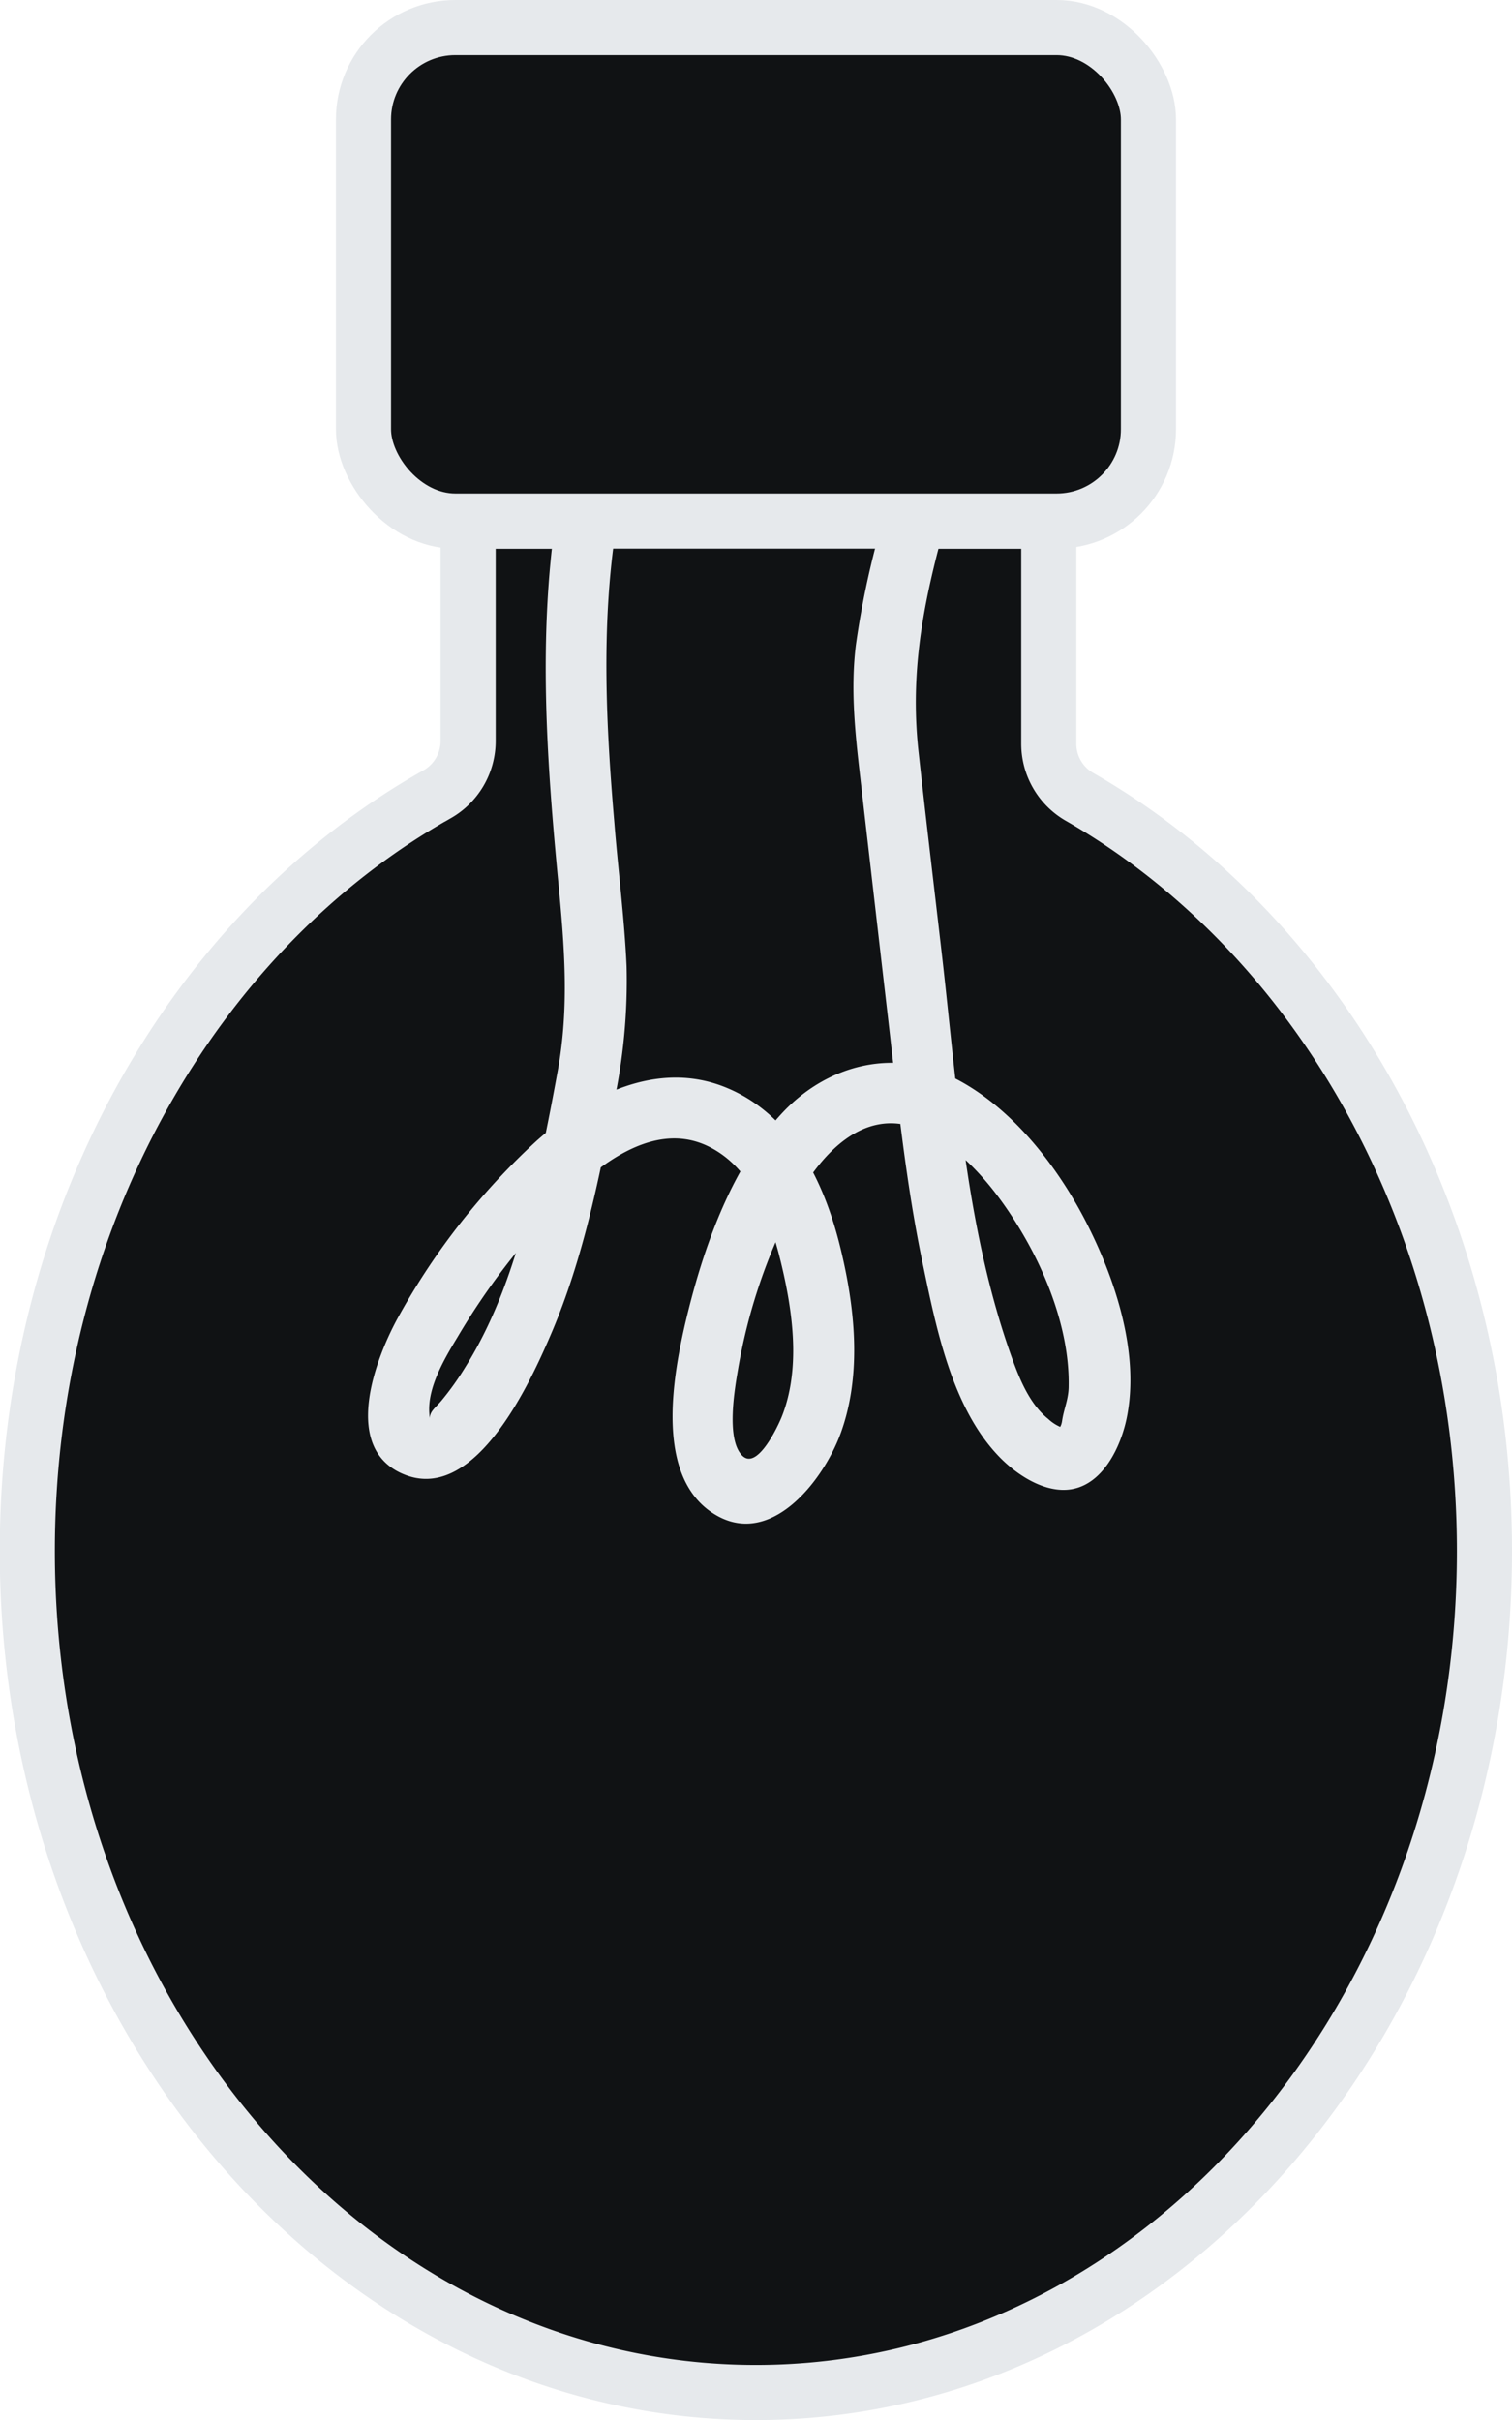 <svg xmlns="http://www.w3.org/2000/svg" viewBox="0 0 246.96 395.05">
  <defs>
    <style>
      .cls-1,
      .cls-2 {
        fill: #101214;
      }

      .cls-1 {
        stroke: #e6e9ec;
        stroke-miterlimit: 10;
        stroke-width: 9px;
      }

      .cls-3 {
        fill: #e6e9ec;
      }
    </style>
  </defs>
  <title>icon_bulb_dark_1</title>
  <g id="Layer_2" data-name="Layer 2">
    <g id="Layer_1-2" data-name="Layer 1">
      <path class="cls-1"
        d="M242.46,253.19c0,75.86-53.27,137.36-119,137.36s-119-61.5-119-137.36c0-54.33,27.32-101.29,67-123.57a10,10,0,0,0,5-8.69V85.06H171.3v36.37a10,10,0,0,0,5,8.64C215.5,152.53,242.46,199.22,242.46,253.19Z" />
      <path class="cls-2"
        d="M95.65,85.5c-3.21,20.61-1.08,41.64.91,62.4a113,113,0,0,1,.77,17.63A114.26,114.26,0,0,1,95,180.79c-3.64,18.42-7.7,37.71-19.87,52-1.9,2.22-4.82,4.47-7.46,3.23-2.26-1.07-2.76-4.08-2.51-6.57.6-6,3.72-11.45,7-16.52a119.22,119.22,0,0,1,17.76-22c6.48-6.12,15.07-11.5,23.8-9.69,5.43,1.12,10,5,13.06,9.6s4.69,10.05,5.93,15.45c2.63,11.48,3.15,24.78-4.52,33.71-2.1,2.44-5.47,4.54-8.41,3.22-1.87-.84-3-2.82-3.61-4.76-2-6-1.3-12.57,0-18.76a105.14,105.14,0,0,1,7.77-23c2.17-4.59,4.73-9.09,8.39-12.6s8.57-6,13.64-5.81c5.87.19,11.08,3.78,15.31,7.85a60.85,60.85,0,0,1,17.83,34.66c.83,5.59.66,11.86-3,16.13a3.5,3.5,0,0,1-1.7,1.22,3.54,3.54,0,0,1-2-.22c-6.69-2.3-10.13-9.57-12.35-16.28q-1.51-4.56-2.72-9.2c-3.41-13.11-5-26.61-6.53-40.07l-5.52-47.83a99.42,99.42,0,0,1-.93-12.9c.12-7.93,2.14-15.7,4.14-23.39" />
      <path class="cls-3"
        d="M90.83,84.17c-2.94,20-1.55,39.86.36,59.84,1,10.39,1.81,20.36-.08,30.71-1.55,8.49-3.24,17-5.54,25.32-2.22,8.09-5.11,16-9.57,23.13a46.39,46.39,0,0,1-3.88,5.45c-.47.58-1.1,1.12-1.53,1.72-.7,1-.33,2.24-.47.38-.32-4.26,2.52-9,4.62-12.47a114.34,114.34,0,0,1,16.84-21.94c5.86-5.89,15-13.42,23.88-9.29,8,3.75,10.87,13.37,12.61,21.3,1.6,7.35,2.47,15.74-.37,22.91-.81,2-4.06,8.69-6.43,6.42-2.73-2.62-1.27-10.93-.73-14.09a91.57,91.57,0,0,1,9.27-27.35c3.94-7.39,11.09-15.75,20.38-11.86,7.58,3.18,13.53,11.15,17.45,18.1s7.05,15.64,6.91,23.82c0,2.1-.78,3.67-1.07,5.64s-1.35,1.08.21,1.22a7,7,0,0,1-2.49-1.51c-3-2.41-4.65-6.44-5.91-9.94-7.62-21.18-8.95-44.31-11.52-66.49-1.25-10.82-2.55-21.63-3.74-32.46-1.28-11.61.32-21.88,3.24-33.12,1.62-6.23-8-8.89-9.65-2.65a141.53,141.53,0,0,0-3.83,18.34c-.87,7.14-.15,14.08.67,21.19q2.31,20.08,4.64,40.18c1.53,13.23,2.87,26.55,5.61,39.6,2.19,10.45,4.74,23.46,12.43,31.46,2.87,3,7.58,6.13,11.94,5.36,5.17-.92,8-7,8.95-11.62,2.11-10.33-1.68-22.09-6.27-31.26-4.68-9.36-12.18-19.22-21.66-24.12-9.93-5.14-21-2.35-28.44,5.7-8.48,9.15-13.1,22.81-15.86,34.74-2,8.84-4.6,24.23,4.44,30.35,9.4,6.36,18.28-5.19,21.1-13,3.51-9.73,2.27-20.75-.17-30.57-2.64-10.6-7.93-21.45-18.63-25.8-11.17-4.55-22.56,1.29-30.9,8.72a113.29,113.29,0,0,0-22.38,28.39c-3.92,6.94-9.81,22.17,1.1,26.2,11.49,4.23,20.34-15.33,23.71-23.21,5.09-11.94,7.69-24.71,10.14-37.39a94.89,94.89,0,0,0,2.13-22.54c-.36-7.83-1.38-15.64-2-23.44-1.35-15.76-2.14-31.72.18-47.42.93-6.3-8.71-9-9.64-2.66Z" />
      <rect class="cls-1" x="59.37" y="4.5" width="128.21" height="80.56" rx="15" />
    </g>
  </g>
</svg>